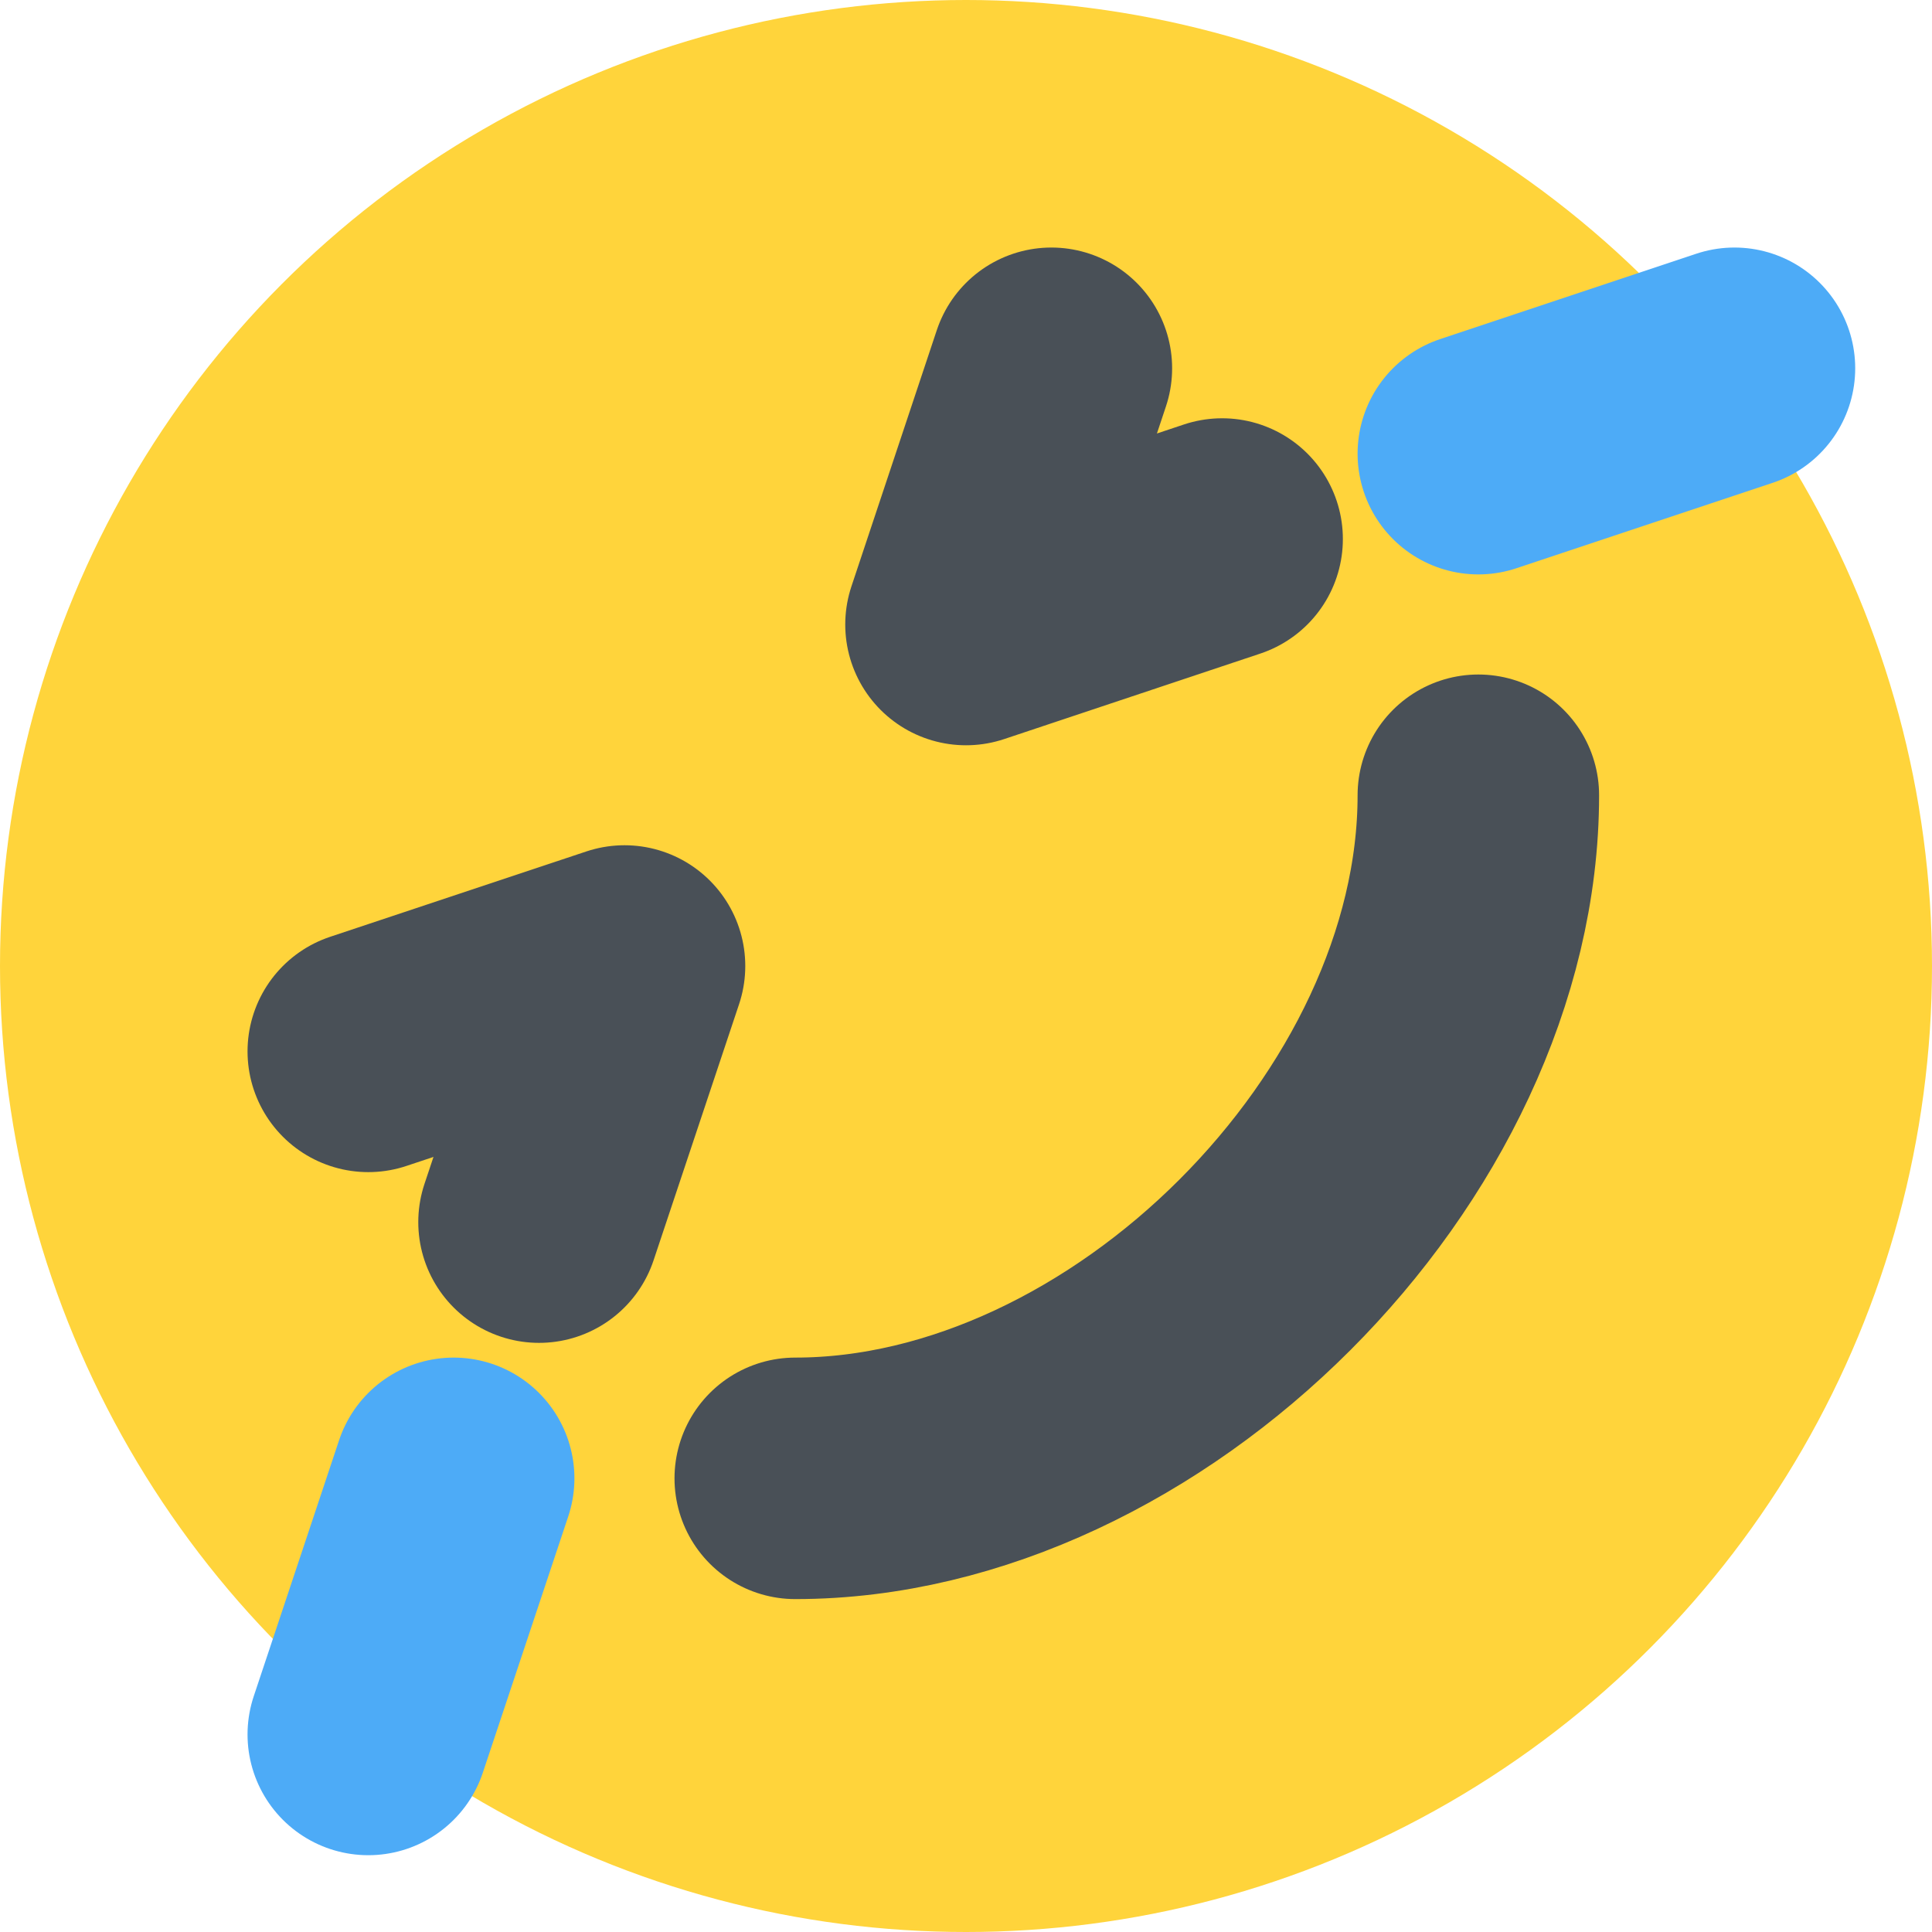 <?xml version="1.0" encoding="utf-8"?>
<!-- Generator: Adobe Illustrator 28.1.0, SVG Export Plug-In . SVG Version: 6.00 Build 0)  -->
<svg version="1.1" id="Layer_1" xmlns="http://www.w3.org/2000/svg" xmlns:xlink="http://www.w3.org/1999/xlink" x="0px" y="0px"
	 width="16px" height="16px" viewBox="0 0 16 16" style="enable-background:new 0 0 16 16;" xml:space="preserve">
<style type="text/css">
	.st0{fill:#FFD43B;}
	.st1{fill:none;stroke:#495057;stroke-width:2;stroke-linecap:round;stroke-miterlimit:10;}
	.st2{fill:none;stroke:#495057;stroke-width:2;stroke-linecap:round;stroke-linejoin:round;stroke-miterlimit:10;}
	.st3{fill:none;stroke:#4DABF7;stroke-width:2;stroke-linecap:round;stroke-miterlimit:10;}
</style>
<circle class="st0" cx="8" cy="8" r="8"/>
<path class="st1" d="M6.586,12.243c2.828,0,5.657-2.828,5.657-5.657"/>
<polyline class="st2" points="3.05,8.707 5.172,8 4.464,10.121 "/>
<polyline class="st2" points="10.121,4.464 8,5.172 8.707,3.05 "/>
<line class="st3" x1="12.243" y1="3.757" x2="14.364" y2="3.05"/>
<line class="st3" x1="3.05" y1="14.364" x2="3.757" y2="12.243"/>
</svg>
